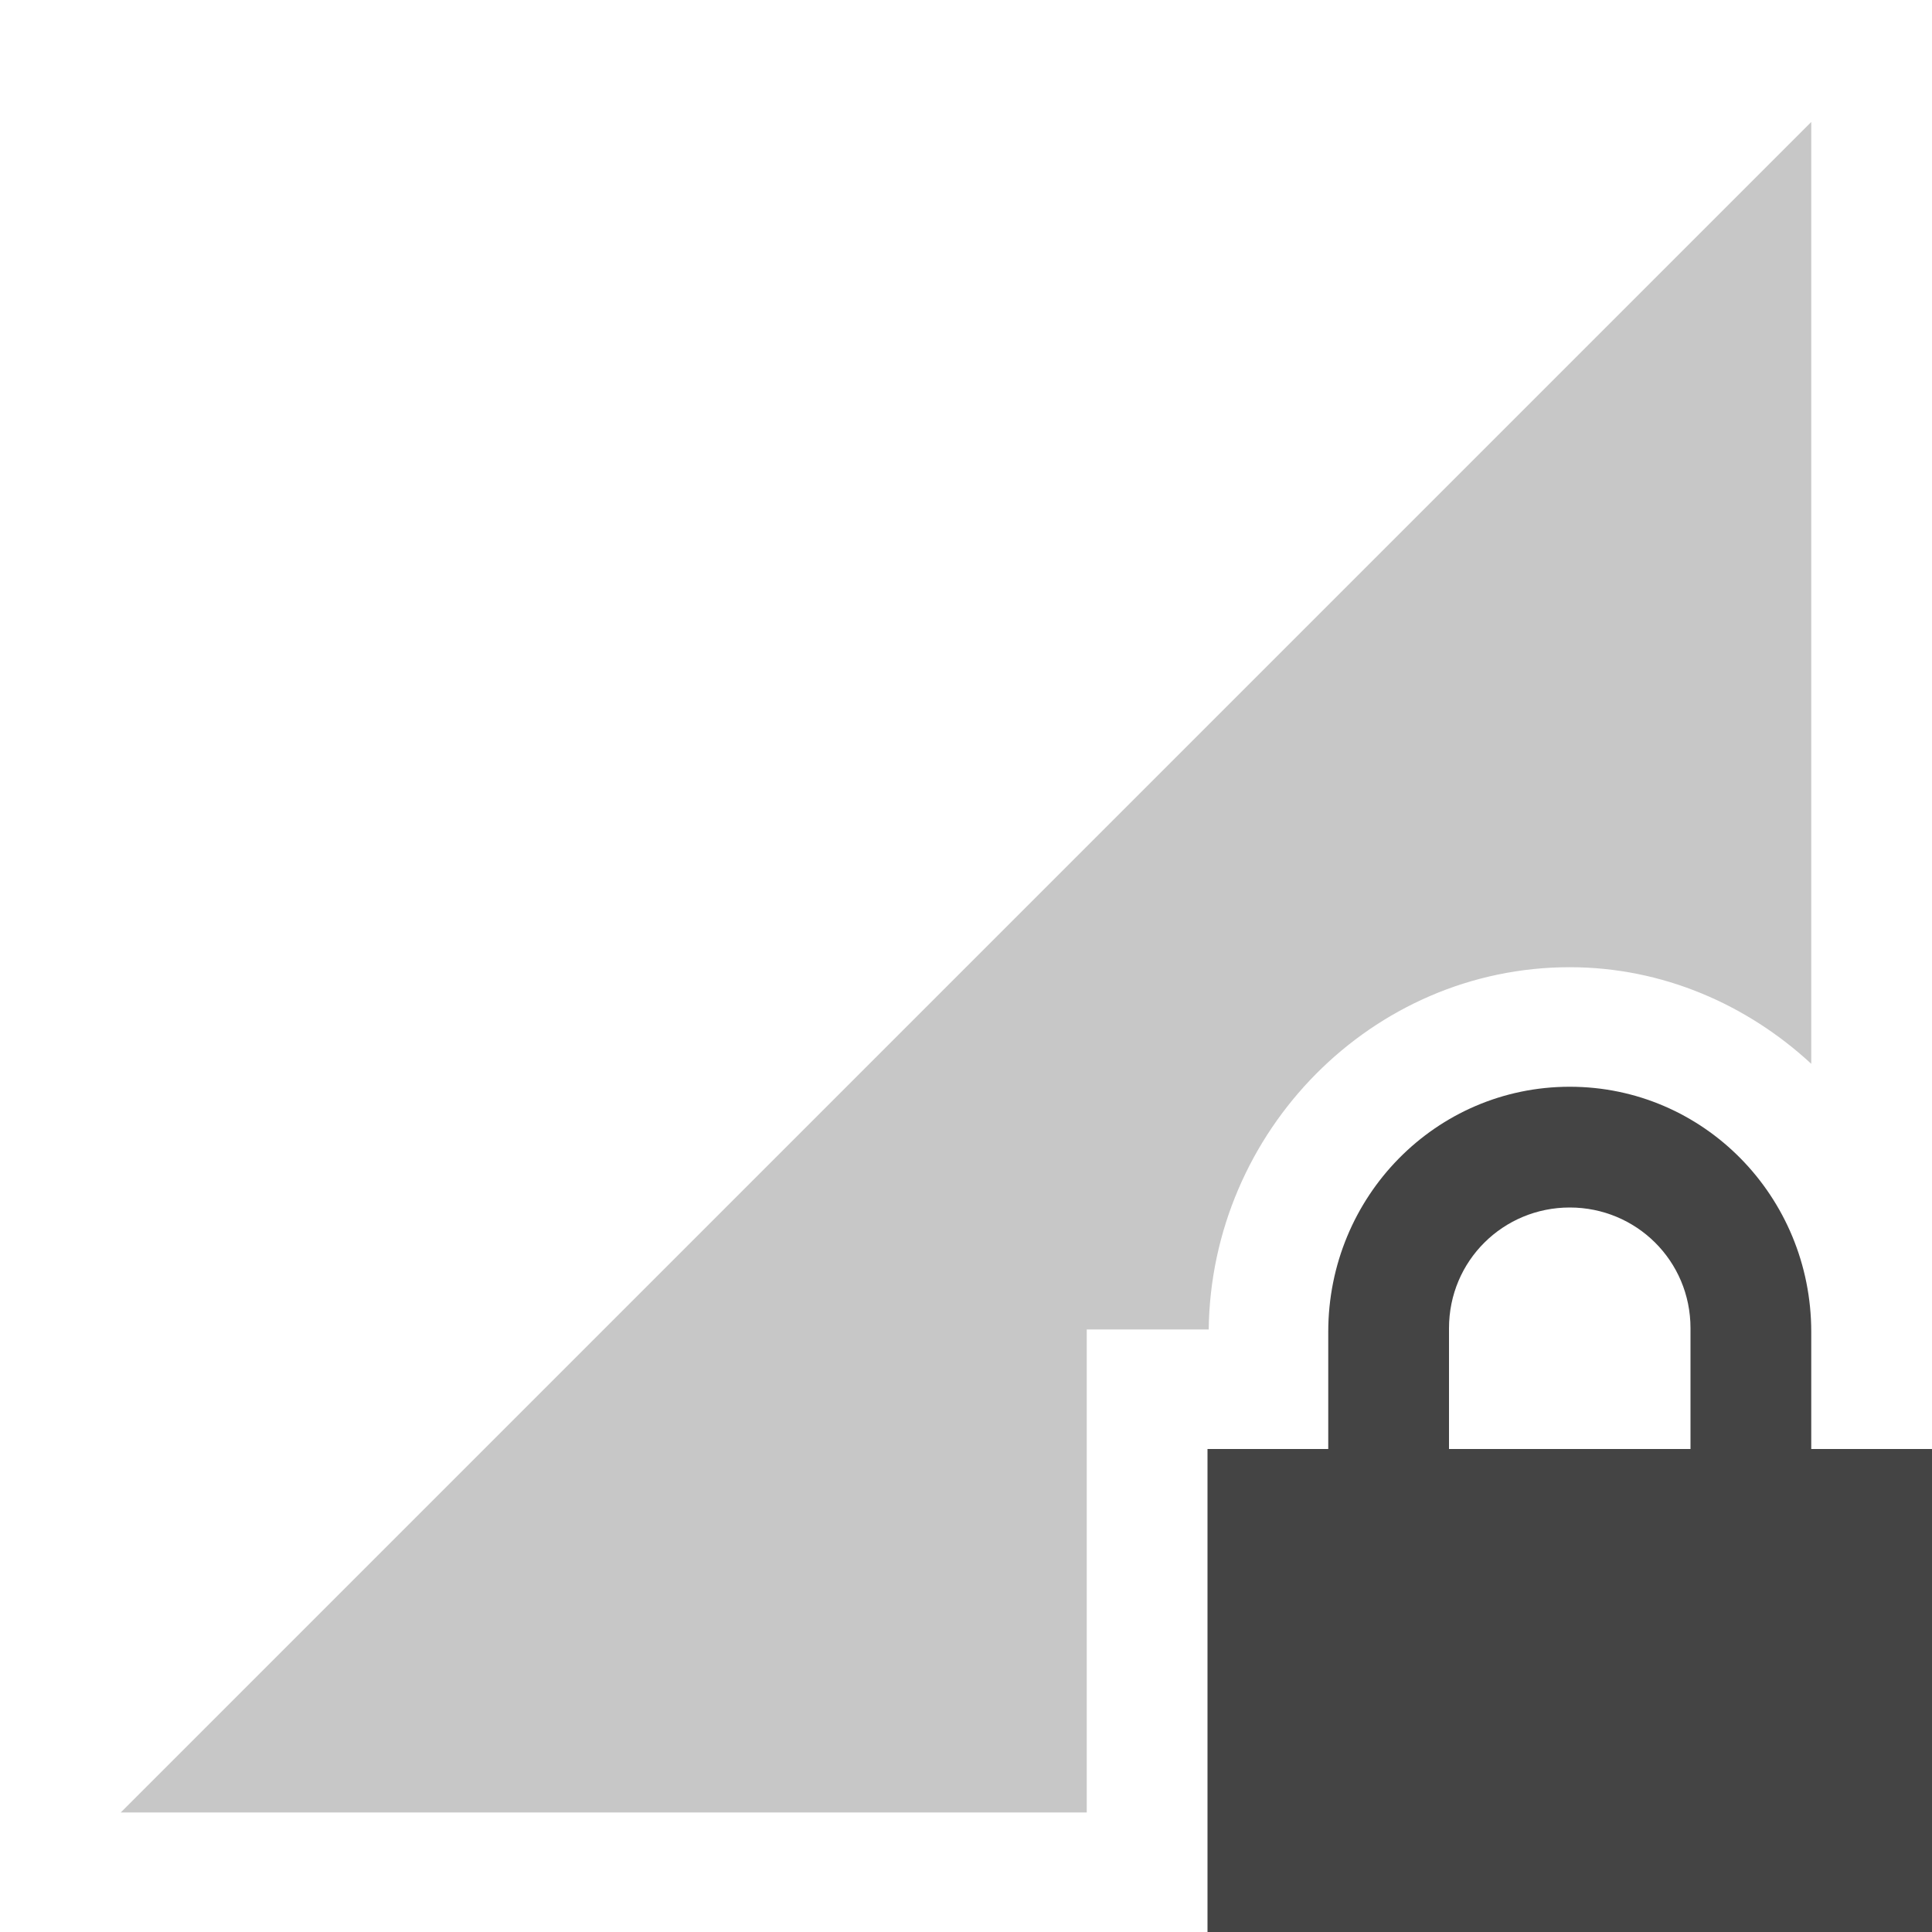 <svg height="16" width="16" xmlns="http://www.w3.org/2000/svg">
  <g fill="#444">
    <path d="m15 1.01-14 14h8v-4h1.01c.02-1.64 1.35-3 2.99-3 .77 0 1.47.31 2 .8z" opacity=".3"/>
    <path d="m13 9c-1.11 0-2 .91-2 2.03v.97h-1v4h6v-4h-1v-.97c0-1.12-.89-2.03-2-2.03zm0 1c.55 0 1 .44 1 1v1h-2v-1c0-.56.45-1 1-1z"/>
  </g>
</svg>
